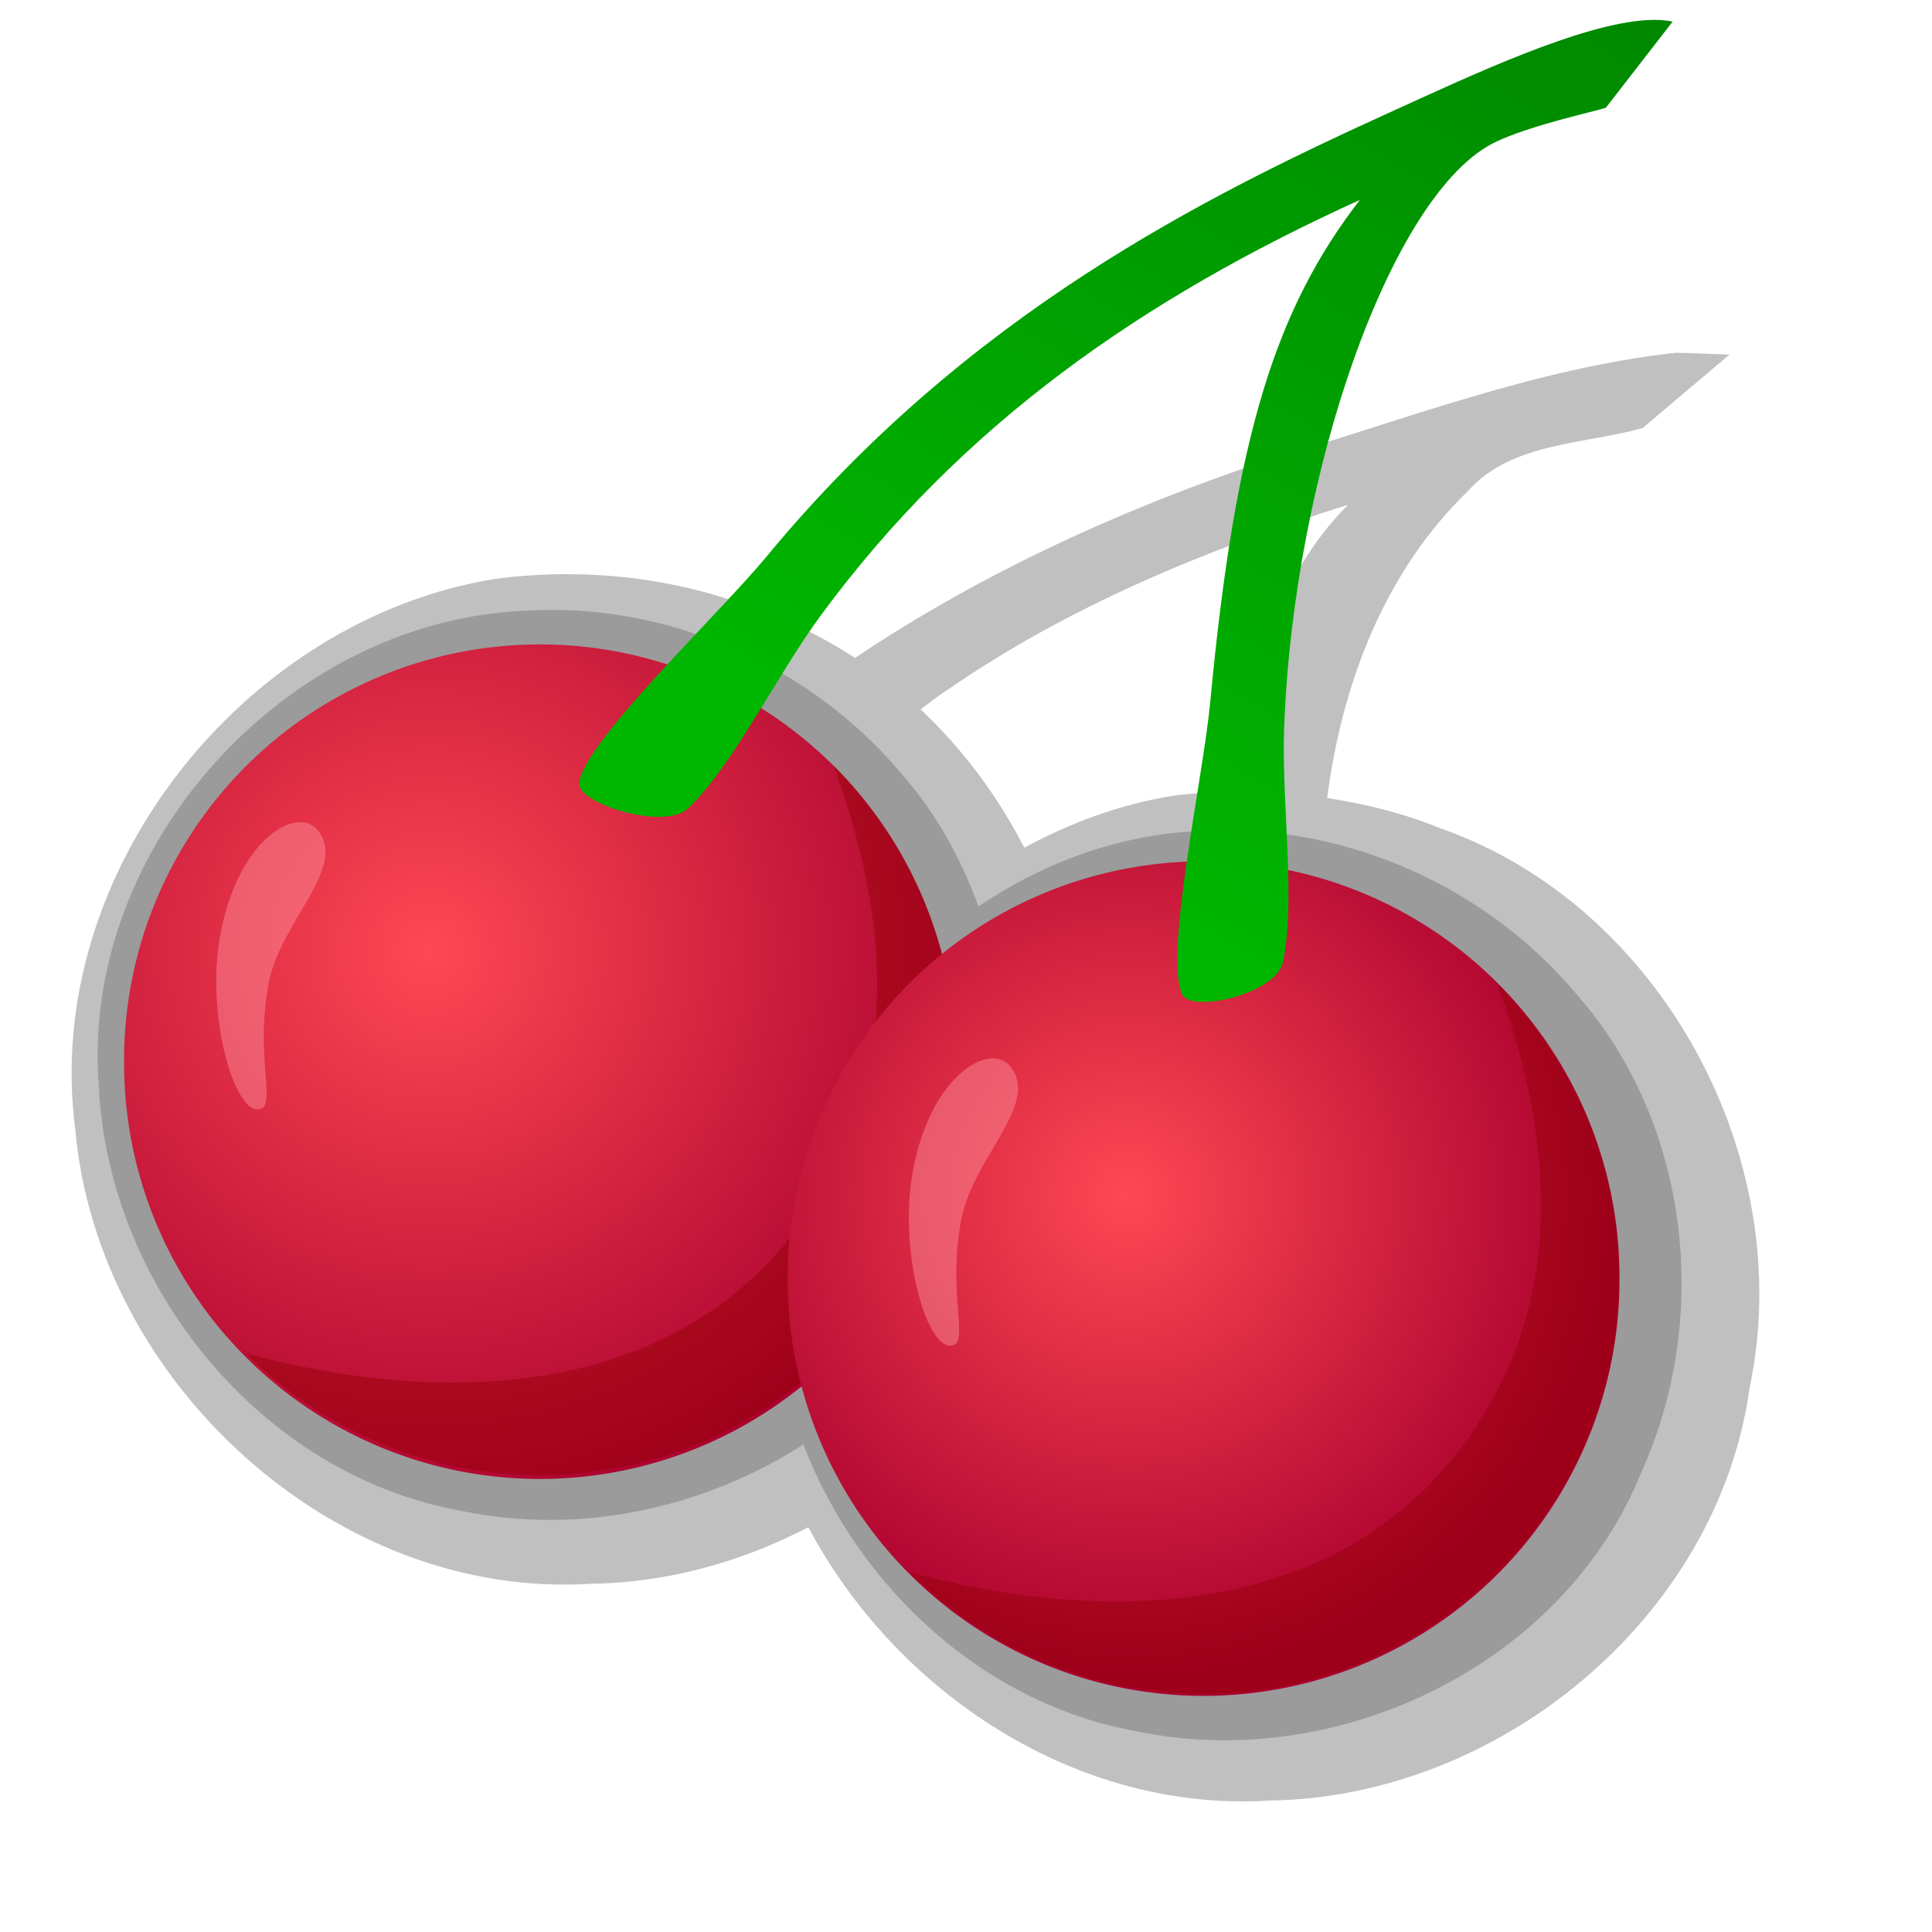 <?xml version="1.0" encoding="UTF-8" standalone="no"?>
<!-- Created with Inkscape (http://www.inkscape.org/) -->
<!-- (C) Copyright 2004 Theo van Klaveren -->
<!--
Redistribution and use in source and binary forms, with or without
modification, are permitted provided that the following conditions are
met:

1. Redistributions of source code must retain the above copyright
   notice, this list of conditions and the following disclaimer.
2. Redistributions in binary form must reproduce the above copyright
   notice, this list of conditions and the following disclaimer in the
   documentation and/or other materials provided with the distribution.

THIS SOFTWARE IS PROVIDED BY THEO VAN KLAVEREN ``AS IS'' AND ANY
EXPRESS OR IMPLIED WARRANTIES, INCLUDING, BUT NOT LIMITED TO, THE
IMPLIED WARRANTIES OF MERCHANTABILITY AND FITNESS FOR A PARTICULAR
PURPOSE ARE DISCLAIMED. IN NO EVENT SHALL THEO VAN KLAVEREN OR
CONTRIBUTORS BE LIABLE FOR ANY DIRECT, INDIRECT, INCIDENTAL, SPECIAL,
EXEMPLARY, OR CONSEQUENTIAL DAMAGES (INCLUDING, BUT NOT LIMITED TO,
PROCUREMENT OF SUBSTITUTE GOODS OR SERVICES; LOSS OF USE, DATA, OR
PROFITS; OR BUSINESS INTERRUPTION) HOWEVER CAUSED AND ON ANY THEORY OF
LIABILITY, WHETHER IN CONTRACT, STRICT LIABILITY, OR TORT (INCLUDING
NEGLIGENCE OR OTHERWISE) ARISING IN ANY WAY OUT OF THE USE OF THIS
SOFTWARE, EVEN IF ADVISED OF THE POSSIBILITY OF SUCH DAMAGE.
-->
<svg
   xmlns:dc="http://purl.org/dc/elements/1.1/"
   xmlns:cc="http://web.resource.org/cc/"
   xmlns:rdf="http://www.w3.org/1999/02/22-rdf-syntax-ns#"
   xmlns:svg="http://www.w3.org/2000/svg"
   xmlns="http://www.w3.org/2000/svg"
   xmlns:xlink="http://www.w3.org/1999/xlink"
   xmlns:sodipodi="http://inkscape.sourceforge.net/DTD/sodipodi-0.dtd"
   xmlns:inkscape="http://www.inkscape.org/namespaces/inkscape"
   id="svg1"
   sodipodi:version="0.32"
   inkscape:version="0.41"
   width="10cm"
   height="10cm"
   sodipodi:docbase="/home/rozane/Desktop/gnibbles"
   sodipodi:docname="bonus1.svg">
  <defs
     id="defs3">
    <linearGradient
       id="linearGradient3634">
      <stop
         style="stop-color:#00b600;stop-opacity:1;"
         offset="0"
         id="stop3636" />
      <stop
         style="stop-color:#008900;stop-opacity:1;"
         offset="1"
         id="stop3638" />
    </linearGradient>
    <linearGradient
       id="linearGradient2068">
      <stop
         style="stop-color:#ff4853;stop-opacity:1;"
         offset="0"
         id="stop2070" />
      <stop
         style="stop-color:#aa002e;stop-opacity:1;"
         offset="1"
         id="stop2072" />
    </linearGradient>
    <linearGradient
       id="linearGradient589">
      <stop
         style="stop-color:#ffcdcd;stop-opacity:1;"
         offset="0"
         id="stop590" />
      <stop
         style="stop-color:#ff0000;stop-opacity:1;"
         offset="1"
         id="stop591" />
    </linearGradient>
    <linearGradient
       xlink:href="#linearGradient589"
       id="linearGradient592" />
    <radialGradient
       xlink:href="#linearGradient589"
       id="radialGradient593"
       cx="248.891"
       cy="243.649"
       r="72.912"
       fx="250.17"
       fy="242.369"
       gradientUnits="userSpaceOnUse" />
    <radialGradient
       inkscape:collect="always"
       xlink:href="#linearGradient589"
       id="radialGradient1308"
       cx="248.891"
       cy="243.649"
       fx="250.17"
       fy="242.369"
       r="72.912"
       gradientUnits="userSpaceOnUse" />
    <linearGradient
       inkscape:collect="always"
       xlink:href="#linearGradient3634"
       id="linearGradient3640"
       gradientTransform="matrix(1.056,0,0,0.947,-10.26,0.736)"
       x1="192.034"
       y1="166.862"
       x2="303.169"
       y2="-0.895"
       gradientUnits="userSpaceOnUse" />
    <radialGradient
       r="125.796"
       fy="208.503"
       fx="88.878"
       cy="208.503"
       cx="88.878"
       gradientUnits="userSpaceOnUse"
       id="radialGradient1321"
       xlink:href="#linearGradient2068"
       inkscape:collect="always" />
    <radialGradient
       r="104.448"
       fy="214.134"
       fx="96.177"
       cy="214.134"
       cx="96.177"
       gradientUnits="userSpaceOnUse"
       id="radialGradient1323"
       xlink:href="#linearGradient2068"
       inkscape:collect="always" />
  </defs>
  <sodipodi:namedview
     id="base"
     pagecolor="#ffffff"
     bordercolor="#666666"
     borderopacity="1.0"
     inkscape:pageopacity="0.0"
     inkscape:pageshadow="2"
     inkscape:zoom="1.4619111"
     inkscape:cx="222.51542"
     inkscape:cy="180.52872"
     inkscape:window-width="1022"
     inkscape:window-height="694"
     inkscape:window-x="0"
     inkscape:window-y="25"
     showgrid="false"
     snaptogrid="true"
     inkscape:current-layer="svg1" />
  <path
     id="path2886"
     d="M 327.785,69.017 C 300.263,72.062 274.405,82.269 248.129,89.986 C 219.511,99.524 191.964,112.159 167.254,128.705 C 161.582,125.016 155.532,121.884 149.035,119.611 C 136.751,114.588 123.307,112.206 109.972,112.33 C 105.528,112.371 101.098,112.677 96.722,113.267 C 47.523,121.313 8.172,170.919 14.722,220.924 C 19.09,270.286 65.455,312.964 115.535,309.83 C 130.386,309.649 144.976,305.615 158.129,298.767 C 175.414,331.294 210.772,354.58 248.222,352.236 C 293.168,351.689 336.072,316.523 342.285,271.424 C 351.704,226.832 325.093,177.191 281.722,162.017 C 274.666,159.132 267.208,157.281 259.629,156.111 C 262.481,134.163 270.633,112.033 287.222,96.017 C 295.643,86.547 309.885,86.943 321.347,83.736 C 327.016,78.944 332.684,74.159 338.347,69.361 C 334.83,69.274 331.297,69.036 327.785,69.017 z M 263.722,98.736 C 248.436,114.159 244.263,134.743 240.535,154.892 C 236.807,155 233.084,155.178 229.41,155.674 C 219.174,157.348 209.437,160.929 200.379,165.83 C 195.204,155.721 188.315,146.518 180.097,138.767 C 181.868,137.484 183.526,136.09 185.41,134.924 C 208.967,118.639 236.075,107.439 263.722,98.736 z "
     style="fill:#000000;fill-opacity:0.248;fill-rule:nonzero;stroke:none;stroke-width:1px;stroke-linecap:butt;stroke-linejoin:miter;stroke-opacity:1" />
  <path
     id="path2867"
     d="M 113.004,119.455 C 109.524,119.245 106.025,119.261 102.535,119.486 C 56.057,121.491 15.781,165.54 19.316,212.205 C 21.08,251.548 51.028,288.55 90.285,295.58 C 113.096,300.38 137.616,295.163 157.16,282.58 C 167.912,310.521 192.399,333.316 222.316,338.674 C 261.556,346.93 305.954,325.736 321.129,287.924 C 334.767,257.81 330.607,219.791 308.566,194.674 C 290.718,173.213 262.459,160.782 234.535,162.58 C 218.974,163.251 204.168,168.713 191.41,177.33 C 188.014,167.979 183.183,159.156 176.535,151.58 C 160.917,132.802 137.361,120.926 113.004,119.455 z "
     style="fill:#000000;fill-opacity:0.195" />
  <path
     sodipodi:type="arc"
     style="fill:url(#radialGradient1321);fill-opacity:1"
     id="path1302"
     sodipodi:cx="112.81042"
     sodipodi:cy="232.43489"
     sodipodi:rx="90.096916"
     sodipodi:ry="90.096916"
     d="M 202.907 232.435 A 90.097 90.097 0 1 1  22.714,232.435 A 90.097 90.097 0 1 1  202.907 232.435 z"
     transform="matrix(0.903,0,0,0.903,3.761,-2.194)" />
  <path
     style="fill:#900000;fill-opacity:0.439"
     d="M 186.868,207.228 C 186.868,252.122 150.432,288.557 105.539,288.557 C 83.092,288.557 62.759,279.448 48.039,264.728 C 81.842,273.928 127.168,275.52 154.063,242.767 C 179.619,211.644 172.238,174.647 163.038,149.728 C 177.759,164.449 186.868,184.781 186.868,207.228 z "
     id="path2856"
     sodipodi:nodetypes="cccscc" />
  <path
     style="fill:#ff9ba3;fill-opacity:0.435"
     d="M 52.616,192.116 C 49.676,207.112 54.507,216.962 50.417,217.034 C 45.67,217.118 40.285,198.559 43.088,182.959 C 46.445,164.282 58.125,157.379 62.188,162.439 C 68.014,169.695 54.952,180.198 52.616,192.116 z "
     id="path2869"
     sodipodi:nodetypes="cssss" />
  <path
     sodipodi:type="arc"
     style="fill:url(#radialGradient1323);fill-opacity:1"
     id="path1304"
     sodipodi:cx="112.81042"
     sodipodi:cy="232.43489"
     sodipodi:rx="90.096916"
     sodipodi:ry="90.096916"
     d="M 202.907 232.435 A 90.097 90.097 0 1 1  22.714,232.435 A 90.097 90.097 0 1 1  202.907 232.435 z"
     transform="matrix(0.903,0,0,0.903,133.591,40.242)" />
  <path
     style="fill:#900000;fill-opacity:0.439"
     d="M 316.752,250.058 C 316.752,294.951 280.317,331.387 235.423,331.387 C 212.976,331.387 192.644,322.278 177.924,307.557 C 211.727,316.757 257.052,318.35 283.947,285.596 C 309.503,254.474 302.123,217.477 292.923,192.558 C 307.644,207.278 316.752,227.611 316.752,250.058 z "
     id="path2086"
     sodipodi:nodetypes="cccscc" />
  <path
     style="fill:#ff9ba3;fill-opacity:0.435"
     d="M 188.097,238.336 C 185.157,253.333 189.988,263.182 185.898,263.255 C 181.151,263.339 175.766,244.779 178.569,229.18 C 181.926,210.502 193.606,203.6 197.669,208.66 C 203.495,215.916 190.433,226.419 188.097,238.336 z "
     id="path2866"
     sodipodi:nodetypes="cssss" />
  <path
     style="fill:url(#linearGradient3640);fill-opacity:1;fill-rule:nonzero;stroke:none;stroke-width:1px;stroke-linecap:butt;stroke-linejoin:miter;stroke-opacity:1"
     d="M 322.271,3.924 C 309.093,4.661 287.378,14.943 272.365,21.767 C 235.99,38.301 189.279,61.307 150.052,108.767 C 140.442,120.395 114.555,144.826 113.302,153.049 C 112.673,157.179 129.944,162.524 134.552,158.174 C 143.376,149.844 151.779,132.376 160.458,120.549 C 188.043,82.957 223.803,58.278 266.021,39.111 C 249.67,60.335 241.674,84.904 236.771,137.205 C 235.363,152.224 227.683,187.013 231.271,194.517 C 233.073,198.286 249.594,194.455 250.958,188.267 C 253.57,176.418 250.683,157.241 251.208,142.58 C 253.022,91.983 272.408,37.514 292.479,27.825 C 299.433,24.468 312.193,21.761 314.146,21.08 L 327.208,4.236 C 325.811,3.915 324.153,3.818 322.271,3.924 z "
     id="path2871"
     sodipodi:nodetypes="cccccccccccsccc" />
</svg>
